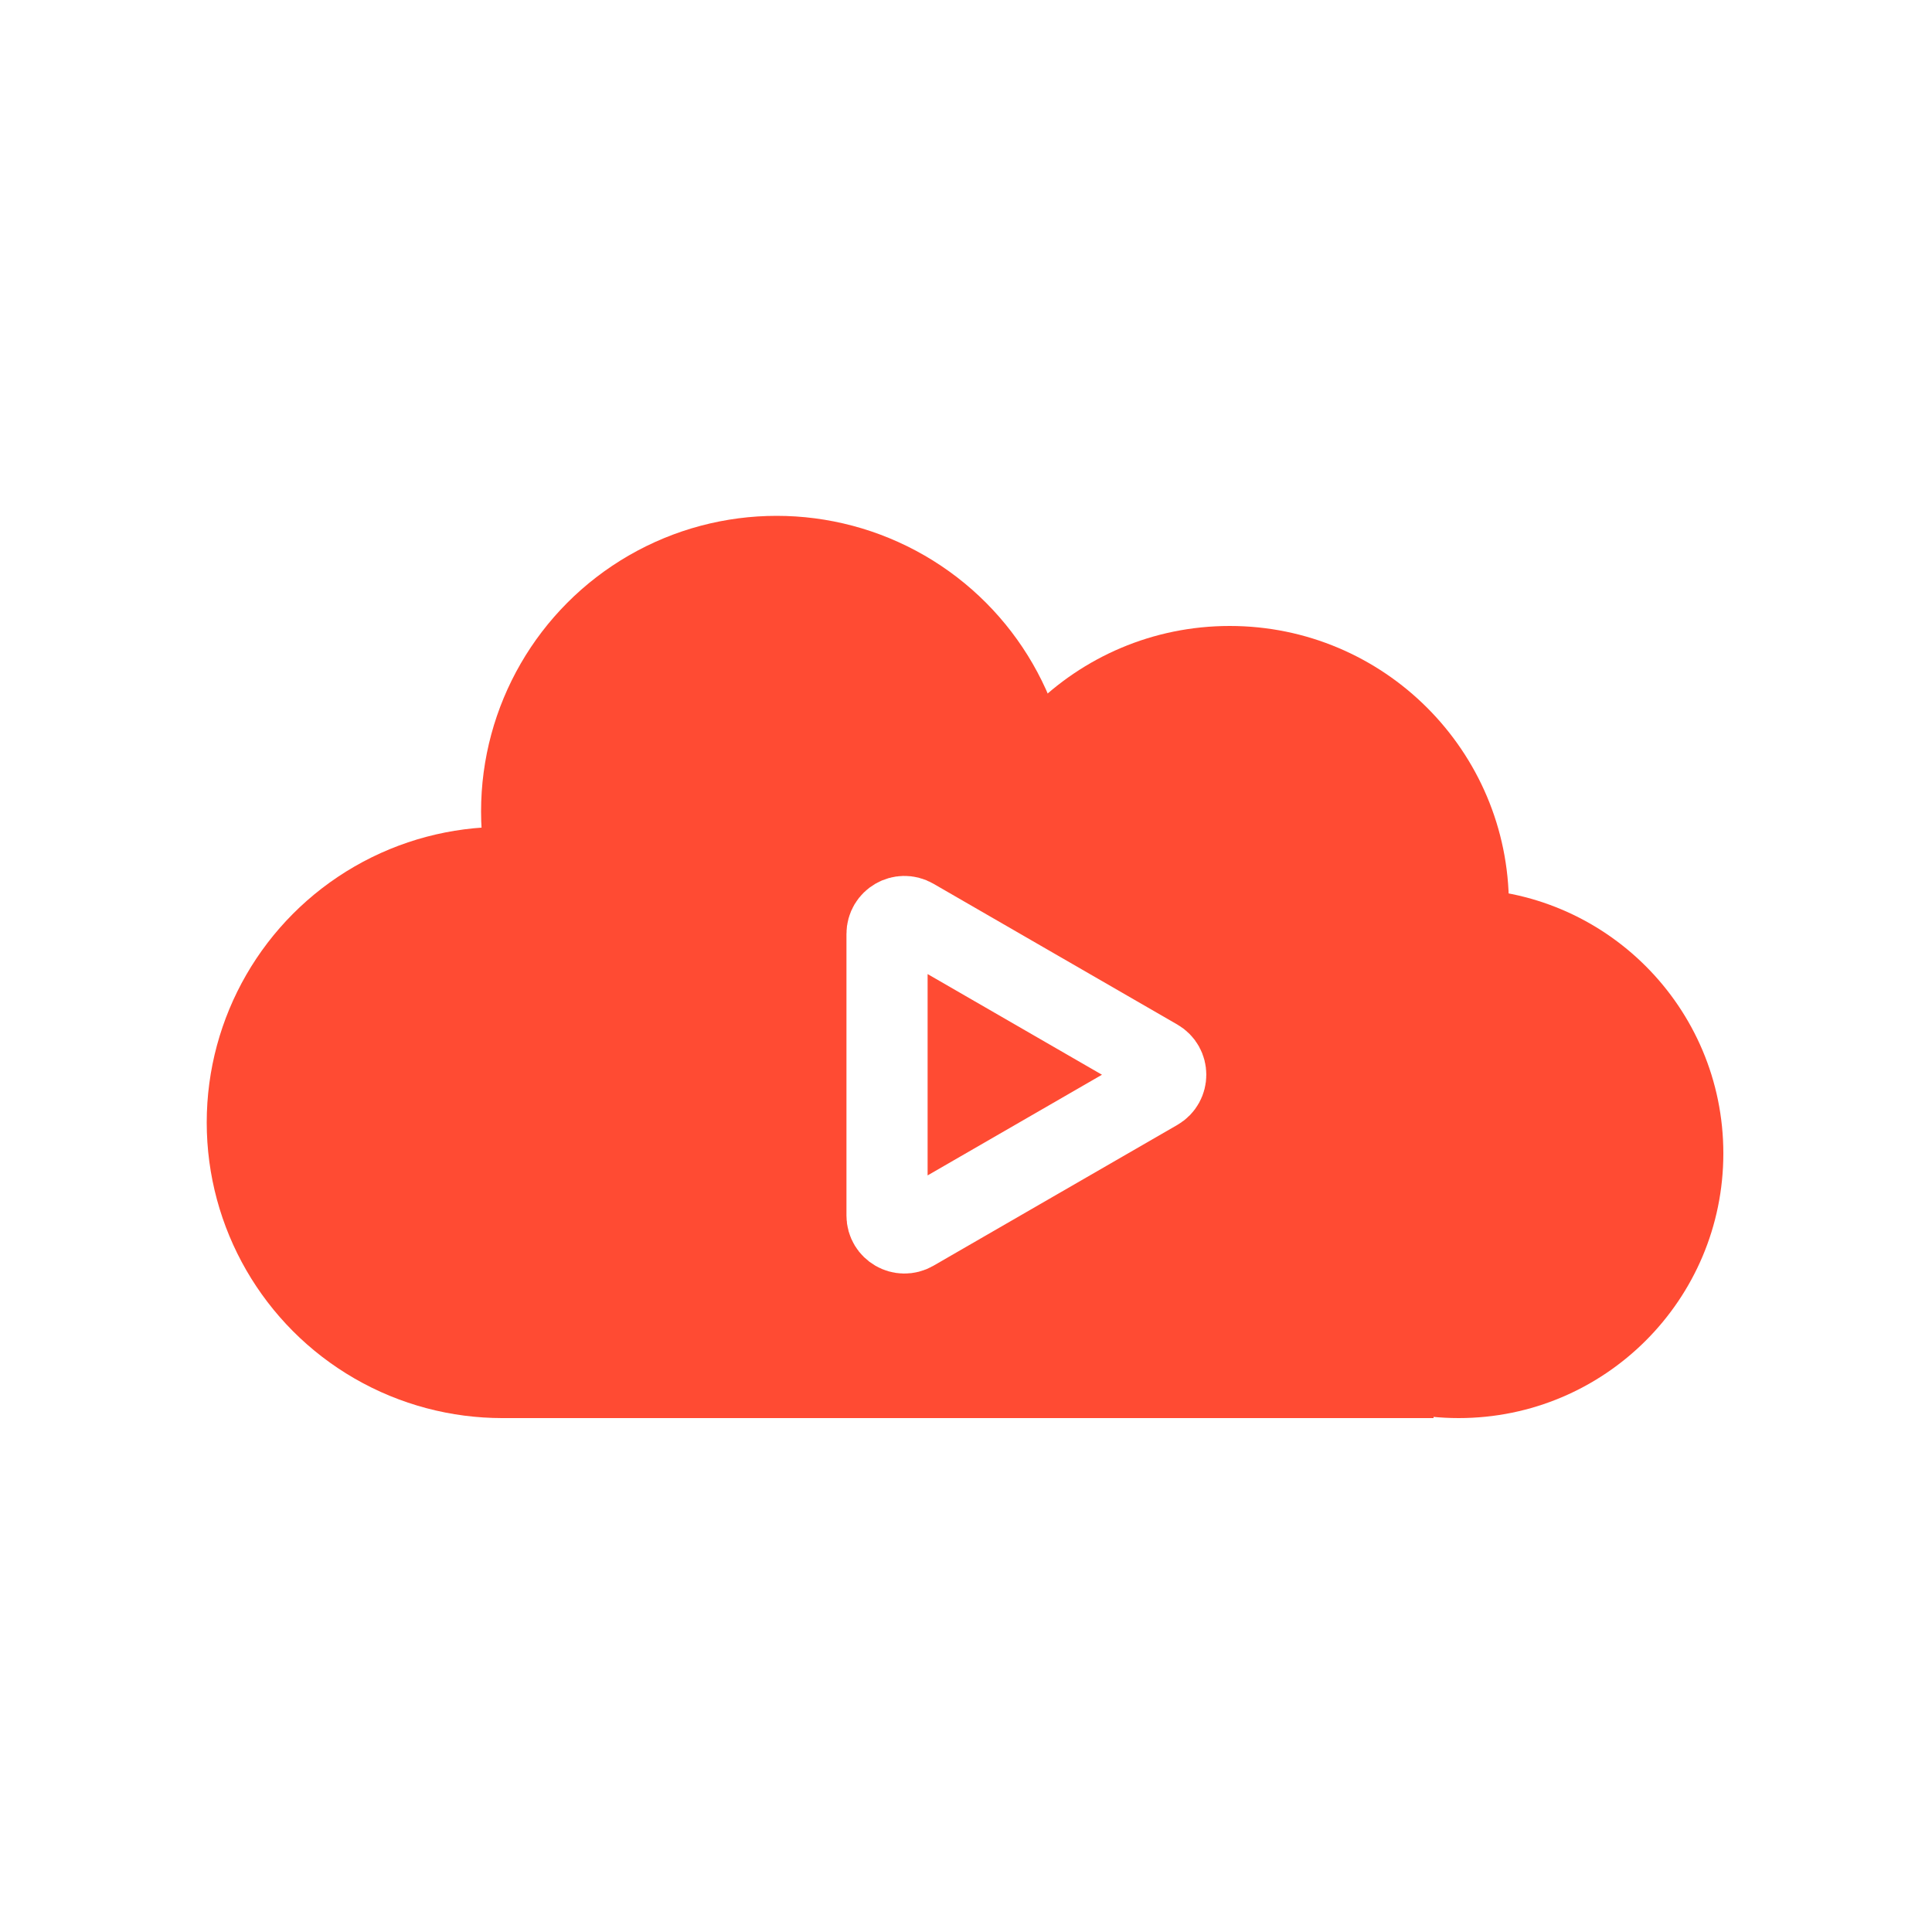 <svg width="1000" height="1000" viewBox="0 0 1000 1000" fill="none" xmlns="http://www.w3.org/2000/svg">
<rect x="259" y="460" width="483" height="274" fill="#FF4B33"/>
<circle cx="260" cy="581" r="153" fill="#FF4B33"/>
<circle cx="402" cy="420" r="153" fill="#FF4B33"/>
<circle cx="636.5" cy="468.5" r="144.5" fill="#FF4B33"/>
<circle cx="755" cy="597" r="137" fill="#FF4B33"/>
<g filter="url(#filter0_d)">
<path d="M459.127 479.389C459.127 472.461 466.627 468.13 472.627 471.595L598.882 544.488C604.882 547.952 604.882 556.612 598.882 560.076L472.627 632.969C466.627 636.433 459.127 632.103 459.127 625.175L459.127 479.389Z" stroke="white" stroke-width="42"/>
</g>
<defs>
<filter id="filter0_d" x="359.98" y="401.939" width="279.421" height="272.239" filterUnits="userSpaceOnUse" color-interpolation-filters="sRGB">
<feFlood flood-opacity="0" result="BackgroundImageFix"/>
<feColorMatrix in="SourceAlpha" type="matrix" values="0 0 0 0 0 0 0 0 0 0 0 0 0 0 0 0 0 0 127 0"/>
<feOffset dy="4"/>
<feGaussianBlur stdDeviation="2"/>
<feColorMatrix type="matrix" values="0 0 0 0 0 0 0 0 0 0 0 0 0 0 0 0 0 0 0.25 0"/>
<feBlend mode="normal" in2="BackgroundImageFix" result="effect1_dropShadow"/>
<feBlend mode="normal" in="SourceGraphic" in2="effect1_dropShadow" result="shape"/>
</filter>
</defs>
</svg>

